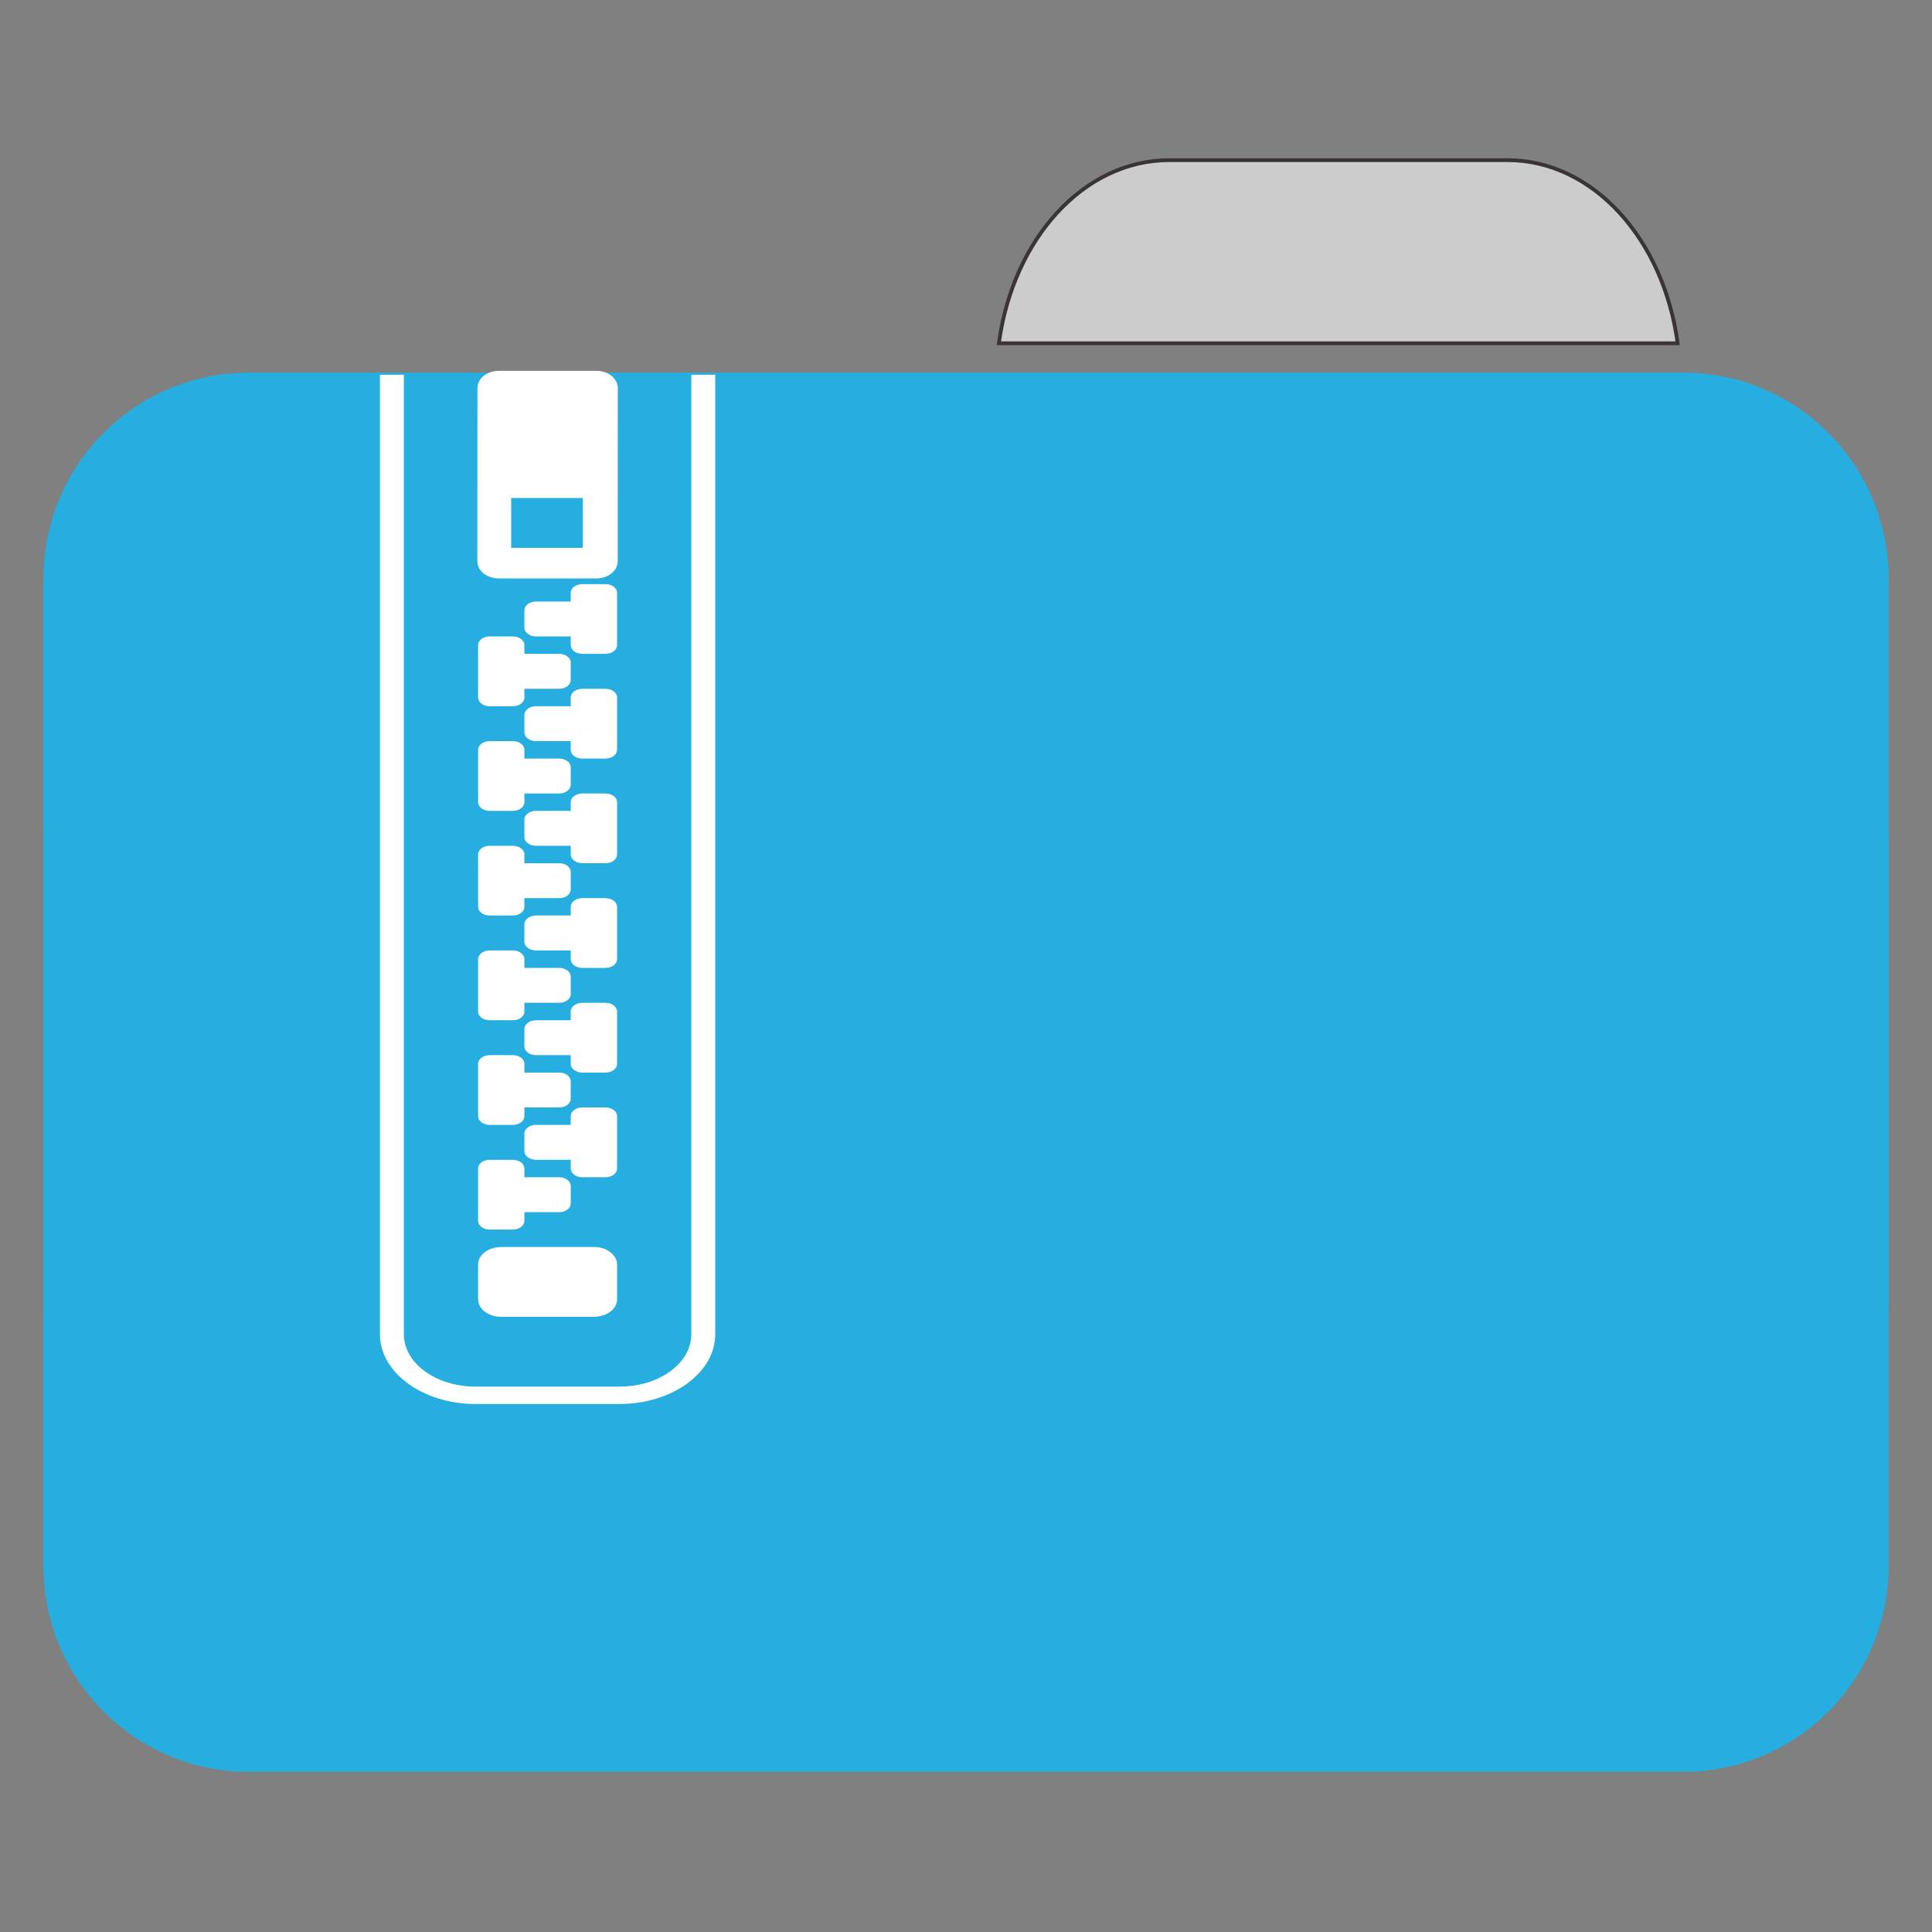
<svg xmlns="http://www.w3.org/2000/svg" xmlns:xlink="http://www.w3.org/1999/xlink" width="128px" height="128px" viewBox="0 0 128 128" version="1.1">
<rect x="0" y="0" width="128" height="128" fill="#808080" stroke="none"/>
<g id="surface1">
<path style="fill-rule:nonzero;fill:rgb(80%,80%,80%);fill-opacity:1;stroke-width:1;stroke-linecap:butt;stroke-linejoin:miter;stroke:rgb(23.137%,20.392%,20.392%);stroke-opacity:1;stroke-miterlimit:4;" d="M 309.891 42.438 C 287.156 42.438 268.438 63.344 264.719 90.969 L 444.594 90.969 C 440.875 63.344 422.172 42.438 399.453 42.438 Z M 309.891 42.438 " transform="matrix(0.25,0,0,0.25,0,0)"/>
<path style=" stroke:none;fill-rule:nonzero;fill:rgb(14.51%,68.235%,87.451%);fill-opacity:1;" d="M 16.484 24.688 L 111.516 24.688 C 119.031 24.688 125.125 30.797 125.125 38.332 L 125.125 86.207 C 125.125 93.742 119.031 99.852 111.516 99.852 L 16.484 99.852 C 8.969 99.852 2.875 93.742 2.875 86.207 L 2.875 38.332 C 2.875 30.797 8.969 24.688 16.484 24.688 Z M 16.484 24.688 "/>
<path style=" stroke:none;fill-rule:nonzero;fill:rgb(14.51%,68.235%,87.451%);fill-opacity:1;" d="M 16.484 42.227 L 111.516 42.227 C 119.031 42.227 125.125 48.336 125.125 55.871 L 125.125 103.746 C 125.125 111.281 119.031 117.391 111.516 117.391 L 16.484 117.391 C 8.969 117.391 2.875 111.281 2.875 103.746 L 2.875 55.871 C 2.875 48.336 8.969 42.227 16.484 42.227 Z M 16.484 42.227 "/>
<path style=" stroke:none;fill-rule:nonzero;fill:rgb(100%,100%,100%);fill-opacity:1;" d="M 33.211 82.617 L 39.348 82.617 C 40.195 82.617 40.883 83.137 40.883 83.773 L 40.883 86.086 C 40.883 86.727 40.195 87.242 39.348 87.242 L 33.211 87.242 C 32.359 87.242 31.676 86.727 31.676 86.086 L 31.676 83.773 C 31.676 83.137 32.359 82.617 33.211 82.617 Z M 33.211 82.617 "/>
<path style=" stroke:none;fill-rule:nonzero;fill:rgb(100%,100%,100%);fill-opacity:1;" d="M 32.441 76.84 C 32.027 76.84 31.676 77.094 31.676 77.418 L 31.676 80.883 C 31.676 81.211 32.027 81.461 32.441 81.461 L 33.977 81.461 C 34.391 81.461 34.742 81.211 34.742 80.883 L 34.742 80.309 L 37.047 80.309 C 37.473 80.309 37.812 80.051 37.812 79.73 L 37.812 78.574 C 37.812 78.254 37.473 77.996 37.047 77.996 L 34.742 77.996 L 34.742 77.418 C 34.742 77.094 34.391 76.84 33.977 76.84 Z M 32.441 76.84 "/>
<path style=" stroke:none;fill-rule:nonzero;fill:rgb(100%,100%,100%);fill-opacity:1;" d="M 32.441 69.906 C 32.027 69.906 31.676 70.156 31.676 70.484 L 31.676 73.949 C 31.676 74.277 32.027 74.527 32.441 74.527 L 33.977 74.527 C 34.391 74.527 34.742 74.277 34.742 73.949 L 34.742 73.371 L 37.047 73.371 C 37.473 73.371 37.812 73.113 37.812 72.797 L 37.812 71.641 C 37.812 71.32 37.473 71.062 37.047 71.062 L 34.742 71.062 L 34.742 70.484 C 34.742 70.156 34.391 69.906 33.977 69.906 Z M 32.441 69.906 "/>
<path style=" stroke:none;fill-rule:nonzero;fill:rgb(100%,100%,100%);fill-opacity:1;" d="M 32.441 62.969 C 32.027 62.969 31.676 63.223 31.676 63.547 L 31.676 67.016 C 31.676 67.344 32.027 67.594 32.441 67.594 L 33.977 67.594 C 34.391 67.594 34.742 67.344 34.742 67.016 L 34.742 66.438 L 37.047 66.438 C 37.473 66.438 37.812 66.18 37.812 65.859 L 37.812 64.703 C 37.812 64.383 37.473 64.125 37.047 64.125 L 34.742 64.125 L 34.742 63.547 C 34.742 63.223 34.391 62.969 33.977 62.969 Z M 32.441 62.969 "/>
<path style=" stroke:none;fill-rule:nonzero;fill:rgb(100%,100%,100%);fill-opacity:1;" d="M 32.441 56.035 C 32.027 56.035 31.676 56.289 31.676 56.613 L 31.676 60.082 C 31.676 60.406 32.027 60.656 32.441 60.656 L 33.977 60.656 C 34.391 60.656 34.742 60.406 34.742 60.082 L 34.742 59.504 L 37.047 59.504 C 37.473 59.504 37.812 59.246 37.812 58.926 L 37.812 57.77 C 37.812 57.449 37.473 57.191 37.047 57.191 L 34.742 57.191 L 34.742 56.613 C 34.742 56.289 34.391 56.035 33.977 56.035 Z M 32.441 56.035 "/>
<path style=" stroke:none;fill-rule:nonzero;fill:rgb(100%,100%,100%);fill-opacity:1;" d="M 32.441 49.102 C 32.027 49.102 31.676 49.352 31.676 49.68 L 31.676 53.145 C 31.676 53.473 32.027 53.723 32.441 53.723 L 33.977 53.723 C 34.391 53.723 34.742 53.473 34.742 53.145 L 34.742 52.57 L 37.047 52.57 C 37.473 52.57 37.812 52.312 37.812 51.992 L 37.812 50.836 C 37.812 50.516 37.473 50.258 37.047 50.258 L 34.742 50.258 L 34.742 49.68 C 34.742 49.352 34.391 49.102 33.977 49.102 Z M 32.441 49.102 "/>
<path style=" stroke:none;fill-rule:nonzero;fill:rgb(100%,100%,100%);fill-opacity:1;" d="M 32.441 42.164 C 32.027 42.164 31.676 42.418 31.676 42.742 L 31.676 46.211 C 31.676 46.539 32.027 46.789 32.441 46.789 L 33.977 46.789 C 34.391 46.789 34.742 46.539 34.742 46.211 L 34.742 45.633 L 37.047 45.633 C 37.473 45.633 37.812 45.375 37.812 45.055 L 37.812 43.898 C 37.812 43.578 37.473 43.32 37.047 43.32 L 34.742 43.32 L 34.742 42.742 C 34.742 42.418 34.391 42.164 33.977 42.164 Z M 32.441 42.164 "/>
<path style=" stroke:none;fill-rule:nonzero;fill:rgb(100%,100%,100%);fill-opacity:1;" d="M 40.117 73.371 C 40.531 73.371 40.883 73.625 40.883 73.949 L 40.883 77.418 C 40.883 77.742 40.531 77.996 40.117 77.996 L 38.582 77.996 C 38.168 77.996 37.812 77.742 37.812 77.418 L 37.812 76.84 L 35.512 76.84 C 35.086 76.84 34.742 76.582 34.742 76.262 L 34.742 75.105 C 34.742 74.785 35.086 74.527 35.512 74.527 L 37.812 74.527 L 37.812 73.949 C 37.812 73.625 38.168 73.371 38.582 73.371 Z M 40.117 73.371 "/>
<path style=" stroke:none;fill-rule:nonzero;fill:rgb(100%,100%,100%);fill-opacity:1;" d="M 40.117 66.438 C 40.531 66.438 40.883 66.688 40.883 67.016 L 40.883 70.484 C 40.883 70.809 40.531 71.062 40.117 71.062 L 38.582 71.062 C 38.168 71.062 37.812 70.809 37.812 70.484 L 37.812 69.906 L 35.512 69.906 C 35.086 69.906 34.742 69.648 34.742 69.328 L 34.742 68.172 C 34.742 67.852 35.086 67.594 35.512 67.594 L 37.812 67.594 L 37.812 67.016 C 37.812 66.688 38.168 66.438 38.582 66.438 Z M 40.117 66.438 "/>
<path style=" stroke:none;fill-rule:nonzero;fill:rgb(100%,100%,100%);fill-opacity:1;" d="M 40.117 59.504 C 40.531 59.504 40.883 59.754 40.883 60.082 L 40.883 63.547 C 40.883 63.875 40.531 64.125 40.117 64.125 L 38.582 64.125 C 38.168 64.125 37.812 63.875 37.812 63.547 L 37.812 62.969 L 35.512 62.969 C 35.086 62.969 34.742 62.711 34.742 62.391 L 34.742 61.234 C 34.742 60.914 35.086 60.656 35.512 60.656 L 37.812 60.656 L 37.812 60.082 C 37.812 59.754 38.168 59.504 38.582 59.504 Z M 40.117 59.504 "/>
<path style=" stroke:none;fill-rule:nonzero;fill:rgb(100%,100%,100%);fill-opacity:1;" d="M 40.117 52.57 C 40.531 52.57 40.883 52.82 40.883 53.145 L 40.883 56.613 C 40.883 56.938 40.531 57.191 40.117 57.191 L 38.582 57.191 C 38.168 57.191 37.812 56.938 37.812 56.613 L 37.812 56.035 L 35.512 56.035 C 35.086 56.035 34.742 55.777 34.742 55.457 L 34.742 54.301 C 34.742 53.98 35.086 53.723 35.512 53.723 L 37.812 53.723 L 37.812 53.145 C 37.812 52.82 38.168 52.57 38.582 52.57 Z M 40.117 52.57 "/>
<path style=" stroke:none;fill-rule:nonzero;fill:rgb(100%,100%,100%);fill-opacity:1;" d="M 40.117 45.633 C 40.531 45.633 40.883 45.883 40.883 46.211 L 40.883 49.68 C 40.883 50.004 40.531 50.258 40.117 50.258 L 38.582 50.258 C 38.168 50.258 37.812 50.004 37.812 49.68 L 37.812 49.102 L 35.512 49.102 C 35.086 49.102 34.742 48.844 34.742 48.523 L 34.742 47.367 C 34.742 47.047 35.086 46.789 35.512 46.789 L 37.812 46.789 L 37.812 46.211 C 37.812 45.883 38.168 45.633 38.582 45.633 Z M 40.117 45.633 "/>
<path style=" stroke:none;fill-rule:nonzero;fill:rgb(100%,100%,100%);fill-opacity:1;" d="M 40.117 38.699 C 40.531 38.699 40.883 38.949 40.883 39.277 L 40.883 42.742 C 40.883 43.07 40.531 43.32 40.117 43.32 L 38.582 43.32 C 38.168 43.32 37.812 43.07 37.812 42.742 L 37.812 42.164 L 35.512 42.164 C 35.086 42.164 34.742 41.906 34.742 41.586 L 34.742 40.434 C 34.742 40.113 35.086 39.855 35.512 39.855 L 37.812 39.855 L 37.812 39.277 C 37.812 38.949 38.168 38.699 38.582 38.699 Z M 40.117 38.699 "/>
<path style=" stroke:none;fill-rule:nonzero;fill:rgb(100%,100%,100%);fill-opacity:1;" d="M 25.172 24.828 L 25.172 88.398 C 25.172 90.945 28.023 93.02 31.516 93.02 L 41.039 93.02 C 44.535 93.02 47.387 90.945 47.387 88.398 L 47.387 24.828 L 45.801 24.828 L 45.801 88.398 C 45.801 90.32 43.676 91.867 41.039 91.867 L 31.516 91.867 C 28.879 91.867 26.758 90.32 26.758 88.398 L 26.758 24.828 Z M 25.172 24.828 "/>
<path style=" stroke:none;fill-rule:nonzero;fill:rgb(100%,100%,100%);fill-opacity:1;" d="M 33.055 24.57 C 32.258 24.57 31.633 25.078 31.633 25.715 L 31.625 37.176 C 31.625 37.812 32.254 38.324 33.047 38.324 L 39.504 38.324 C 40.297 38.324 40.926 37.812 40.926 37.176 L 40.93 25.715 C 40.93 25.078 40.305 24.57 39.512 24.57 Z M 33.867 32.992 L 38.609 32.992 L 38.609 36.297 L 33.867 36.297 Z M 33.867 32.992 "/>
</g>
</svg>
